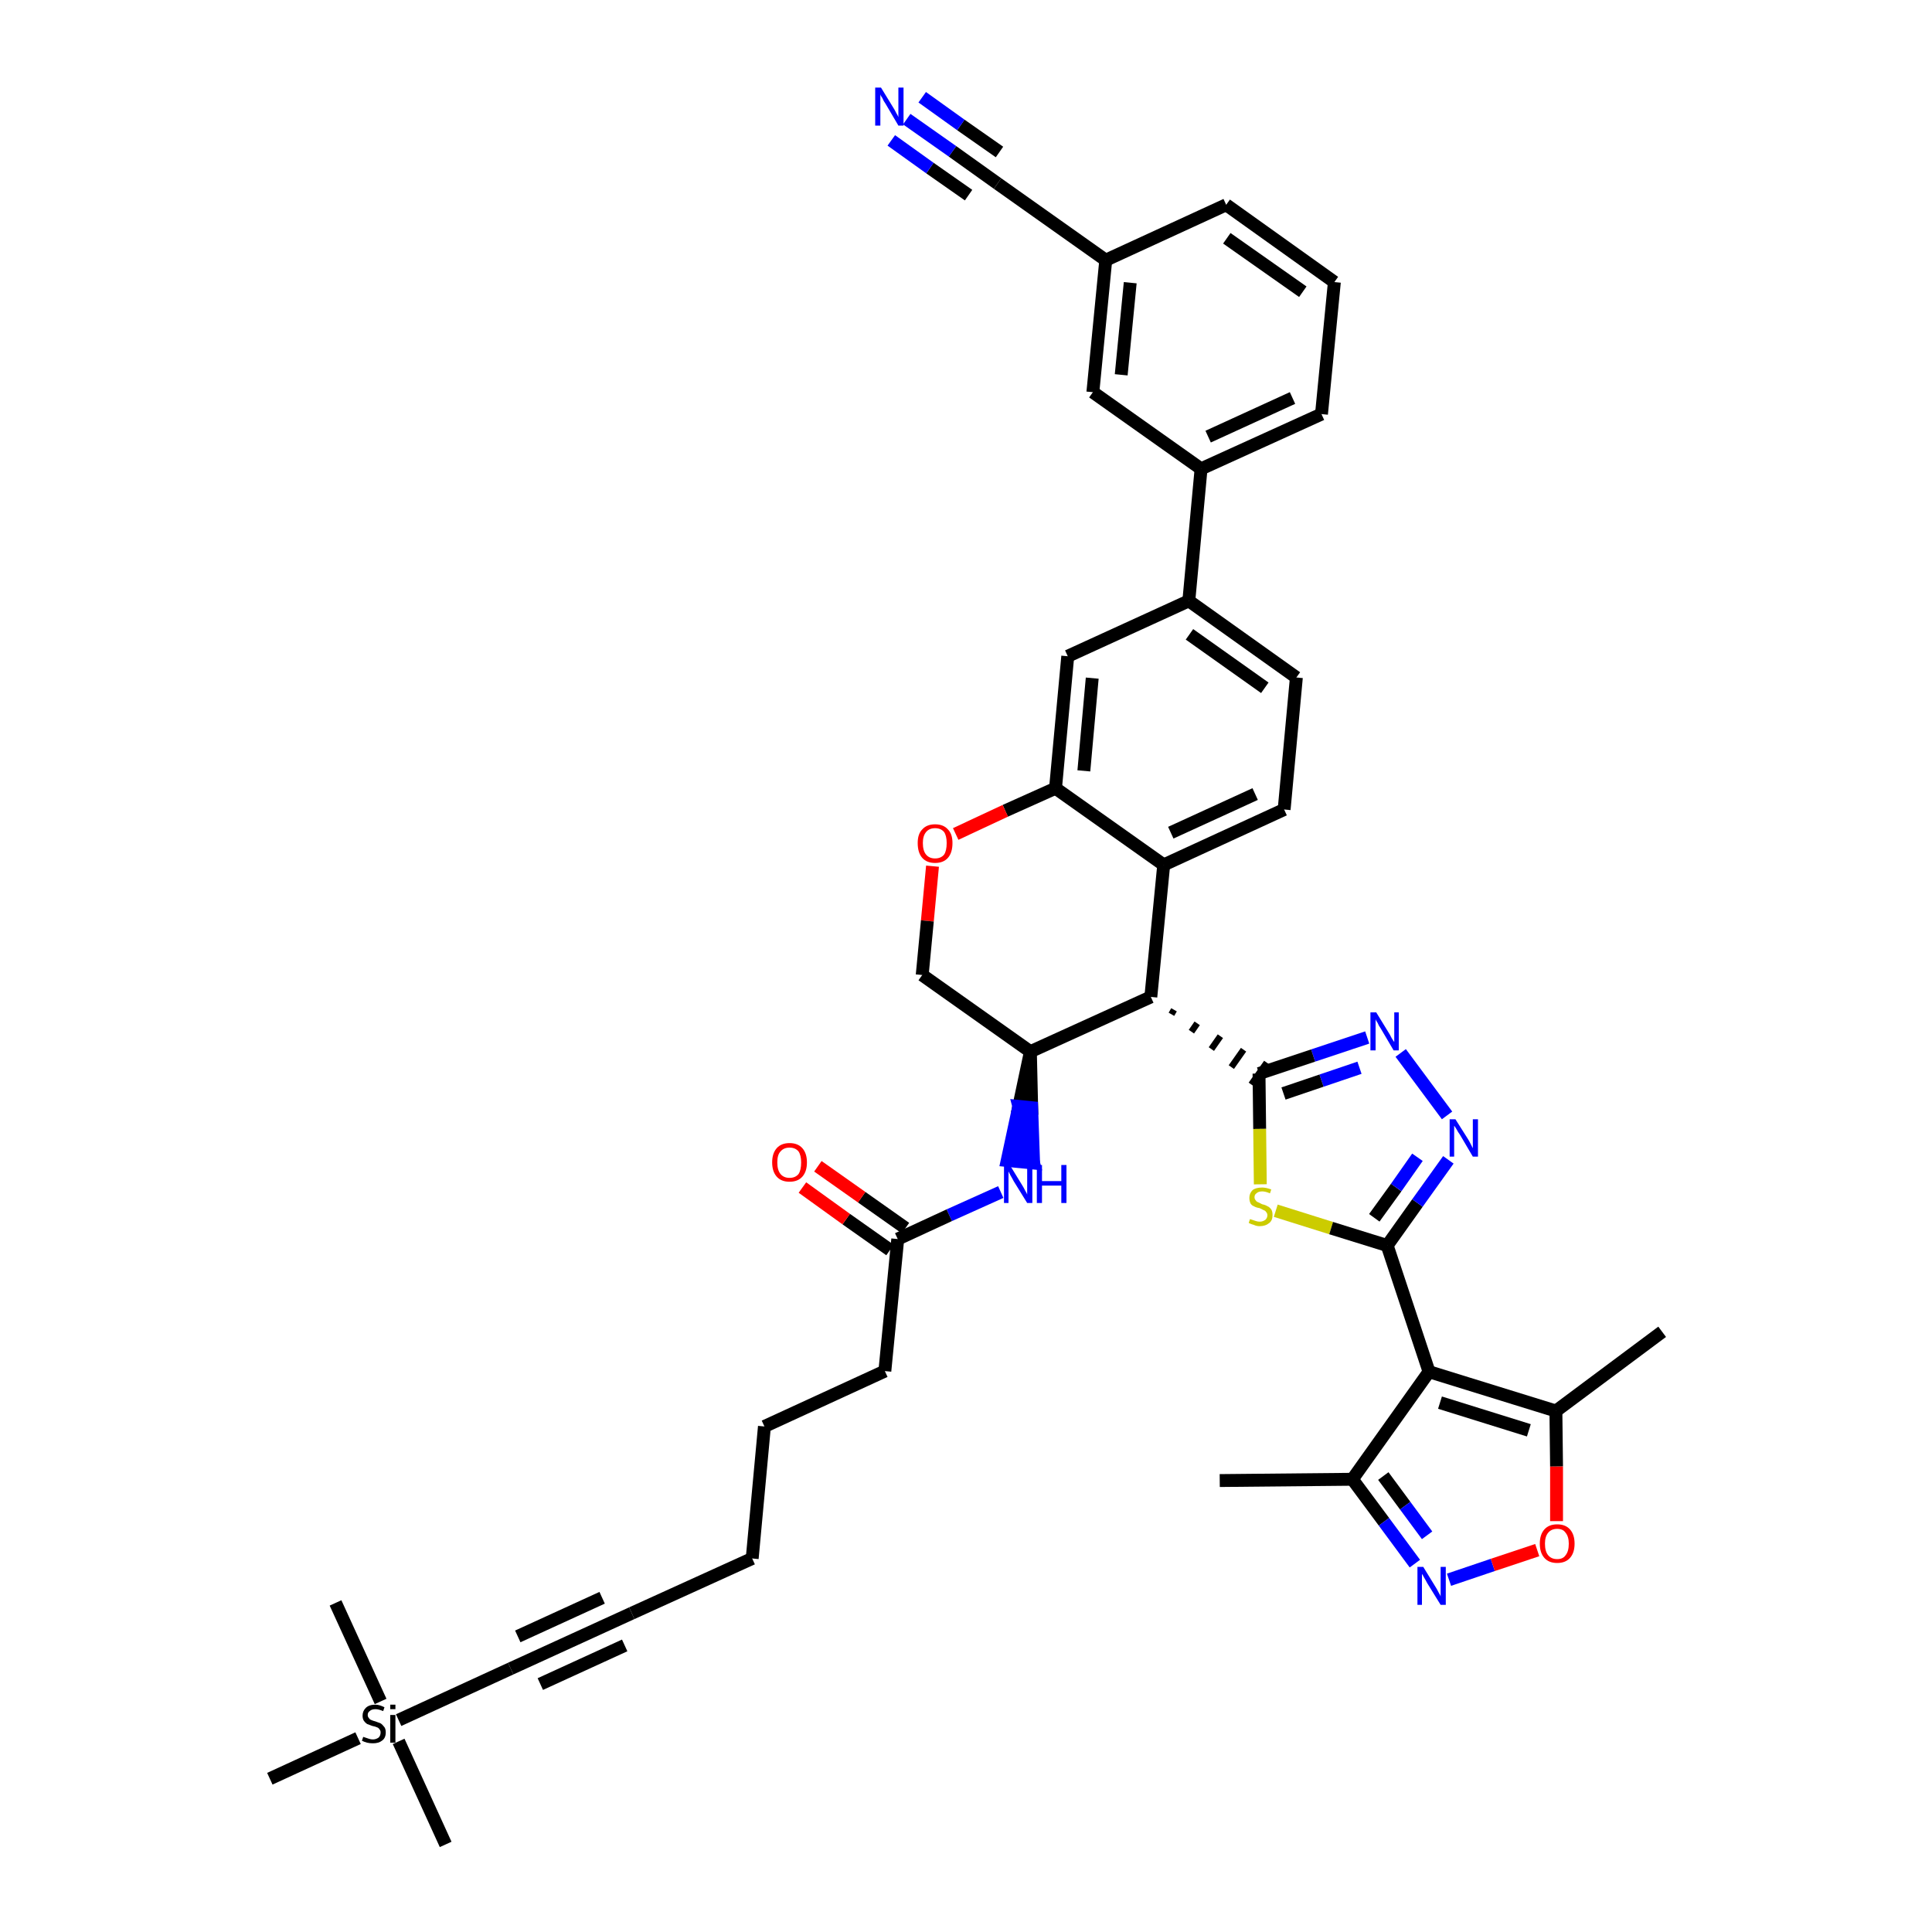 <?xml version='1.0' encoding='iso-8859-1'?>
<svg version='1.1' baseProfile='full'
              xmlns='http://www.w3.org/2000/svg'
                      xmlns:rdkit='http://www.rdkit.org/xml'
                      xmlns:xlink='http://www.w3.org/1999/xlink'
                  xml:space='preserve'
width='300px' height='300px' viewBox='0 0 300 300'>
<!-- END OF HEADER -->
<path class='bond-0 atom-0 atom-1' d='M 189.4,229.9 L 210.0,229.7' style='fill:none;fill-rule:evenodd;stroke:#000000;stroke-width:2.0px;stroke-linecap:butt;stroke-linejoin:miter;stroke-opacity:1' />
<path class='bond-1 atom-1 atom-2' d='M 210.0,229.7 L 214.9,236.3' style='fill:none;fill-rule:evenodd;stroke:#000000;stroke-width:2.0px;stroke-linecap:butt;stroke-linejoin:miter;stroke-opacity:1' />
<path class='bond-1 atom-1 atom-2' d='M 214.9,236.3 L 219.7,242.8' style='fill:none;fill-rule:evenodd;stroke:#0000FF;stroke-width:2.0px;stroke-linecap:butt;stroke-linejoin:miter;stroke-opacity:1' />
<path class='bond-1 atom-1 atom-2' d='M 214.8,229.2 L 218.2,233.8' style='fill:none;fill-rule:evenodd;stroke:#000000;stroke-width:2.0px;stroke-linecap:butt;stroke-linejoin:miter;stroke-opacity:1' />
<path class='bond-1 atom-1 atom-2' d='M 218.2,233.8 L 221.6,238.4' style='fill:none;fill-rule:evenodd;stroke:#0000FF;stroke-width:2.0px;stroke-linecap:butt;stroke-linejoin:miter;stroke-opacity:1' />
<path class='bond-41 atom-6 atom-1' d='M 221.9,213.0 L 210.0,229.7' style='fill:none;fill-rule:evenodd;stroke:#000000;stroke-width:2.0px;stroke-linecap:butt;stroke-linejoin:miter;stroke-opacity:1' />
<path class='bond-2 atom-2 atom-3' d='M 225.0,245.3 L 231.8,243.0' style='fill:none;fill-rule:evenodd;stroke:#0000FF;stroke-width:2.0px;stroke-linecap:butt;stroke-linejoin:miter;stroke-opacity:1' />
<path class='bond-2 atom-2 atom-3' d='M 231.8,243.0 L 238.7,240.7' style='fill:none;fill-rule:evenodd;stroke:#FF0000;stroke-width:2.0px;stroke-linecap:butt;stroke-linejoin:miter;stroke-opacity:1' />
<path class='bond-3 atom-3 atom-4' d='M 241.7,236.2 L 241.7,227.7' style='fill:none;fill-rule:evenodd;stroke:#FF0000;stroke-width:2.0px;stroke-linecap:butt;stroke-linejoin:miter;stroke-opacity:1' />
<path class='bond-3 atom-3 atom-4' d='M 241.7,227.7 L 241.6,219.1' style='fill:none;fill-rule:evenodd;stroke:#000000;stroke-width:2.0px;stroke-linecap:butt;stroke-linejoin:miter;stroke-opacity:1' />
<path class='bond-4 atom-4 atom-5' d='M 241.6,219.1 L 258.1,206.8' style='fill:none;fill-rule:evenodd;stroke:#000000;stroke-width:2.0px;stroke-linecap:butt;stroke-linejoin:miter;stroke-opacity:1' />
<path class='bond-5 atom-4 atom-6' d='M 241.6,219.1 L 221.9,213.0' style='fill:none;fill-rule:evenodd;stroke:#000000;stroke-width:2.0px;stroke-linecap:butt;stroke-linejoin:miter;stroke-opacity:1' />
<path class='bond-5 atom-4 atom-6' d='M 237.4,222.1 L 223.6,217.8' style='fill:none;fill-rule:evenodd;stroke:#000000;stroke-width:2.0px;stroke-linecap:butt;stroke-linejoin:miter;stroke-opacity:1' />
<path class='bond-6 atom-6 atom-7' d='M 221.9,213.0 L 215.4,193.4' style='fill:none;fill-rule:evenodd;stroke:#000000;stroke-width:2.0px;stroke-linecap:butt;stroke-linejoin:miter;stroke-opacity:1' />
<path class='bond-7 atom-7 atom-8' d='M 215.4,193.4 L 220.1,186.8' style='fill:none;fill-rule:evenodd;stroke:#000000;stroke-width:2.0px;stroke-linecap:butt;stroke-linejoin:miter;stroke-opacity:1' />
<path class='bond-7 atom-7 atom-8' d='M 220.1,186.8 L 224.9,180.1' style='fill:none;fill-rule:evenodd;stroke:#0000FF;stroke-width:2.0px;stroke-linecap:butt;stroke-linejoin:miter;stroke-opacity:1' />
<path class='bond-7 atom-7 atom-8' d='M 213.4,189.1 L 216.8,184.4' style='fill:none;fill-rule:evenodd;stroke:#000000;stroke-width:2.0px;stroke-linecap:butt;stroke-linejoin:miter;stroke-opacity:1' />
<path class='bond-7 atom-7 atom-8' d='M 216.8,184.4 L 220.1,179.7' style='fill:none;fill-rule:evenodd;stroke:#0000FF;stroke-width:2.0px;stroke-linecap:butt;stroke-linejoin:miter;stroke-opacity:1' />
<path class='bond-42 atom-41 atom-7' d='M 198.1,188.0 L 206.7,190.7' style='fill:none;fill-rule:evenodd;stroke:#CCCC00;stroke-width:2.0px;stroke-linecap:butt;stroke-linejoin:miter;stroke-opacity:1' />
<path class='bond-42 atom-41 atom-7' d='M 206.7,190.7 L 215.4,193.4' style='fill:none;fill-rule:evenodd;stroke:#000000;stroke-width:2.0px;stroke-linecap:butt;stroke-linejoin:miter;stroke-opacity:1' />
<path class='bond-8 atom-8 atom-9' d='M 224.7,173.2 L 217.5,163.5' style='fill:none;fill-rule:evenodd;stroke:#0000FF;stroke-width:2.0px;stroke-linecap:butt;stroke-linejoin:miter;stroke-opacity:1' />
<path class='bond-9 atom-9 atom-10' d='M 212.3,161.1 L 203.9,163.9' style='fill:none;fill-rule:evenodd;stroke:#0000FF;stroke-width:2.0px;stroke-linecap:butt;stroke-linejoin:miter;stroke-opacity:1' />
<path class='bond-9 atom-9 atom-10' d='M 203.9,163.9 L 195.5,166.7' style='fill:none;fill-rule:evenodd;stroke:#000000;stroke-width:2.0px;stroke-linecap:butt;stroke-linejoin:miter;stroke-opacity:1' />
<path class='bond-9 atom-9 atom-10' d='M 211.1,165.8 L 205.2,167.8' style='fill:none;fill-rule:evenodd;stroke:#0000FF;stroke-width:2.0px;stroke-linecap:butt;stroke-linejoin:miter;stroke-opacity:1' />
<path class='bond-9 atom-9 atom-10' d='M 205.2,167.8 L 199.3,169.8' style='fill:none;fill-rule:evenodd;stroke:#000000;stroke-width:2.0px;stroke-linecap:butt;stroke-linejoin:miter;stroke-opacity:1' />
<path class='bond-10 atom-11 atom-10' d='M 181.9,157.5 L 182.3,156.8' style='fill:none;fill-rule:evenodd;stroke:#000000;stroke-width:1.0px;stroke-linecap:butt;stroke-linejoin:miter;stroke-opacity:1' />
<path class='bond-10 atom-11 atom-10' d='M 185.0,160.2 L 185.9,158.9' style='fill:none;fill-rule:evenodd;stroke:#000000;stroke-width:1.0px;stroke-linecap:butt;stroke-linejoin:miter;stroke-opacity:1' />
<path class='bond-10 atom-11 atom-10' d='M 188.1,162.9 L 189.5,160.9' style='fill:none;fill-rule:evenodd;stroke:#000000;stroke-width:1.0px;stroke-linecap:butt;stroke-linejoin:miter;stroke-opacity:1' />
<path class='bond-10 atom-11 atom-10' d='M 191.2,165.7 L 193.1,163.0' style='fill:none;fill-rule:evenodd;stroke:#000000;stroke-width:1.0px;stroke-linecap:butt;stroke-linejoin:miter;stroke-opacity:1' />
<path class='bond-10 atom-11 atom-10' d='M 194.3,168.4 L 196.7,165.0' style='fill:none;fill-rule:evenodd;stroke:#000000;stroke-width:1.0px;stroke-linecap:butt;stroke-linejoin:miter;stroke-opacity:1' />
<path class='bond-40 atom-10 atom-41' d='M 195.5,166.7 L 195.6,175.3' style='fill:none;fill-rule:evenodd;stroke:#000000;stroke-width:2.0px;stroke-linecap:butt;stroke-linejoin:miter;stroke-opacity:1' />
<path class='bond-40 atom-10 atom-41' d='M 195.6,175.3 L 195.7,183.9' style='fill:none;fill-rule:evenodd;stroke:#CCCC00;stroke-width:2.0px;stroke-linecap:butt;stroke-linejoin:miter;stroke-opacity:1' />
<path class='bond-11 atom-11 atom-12' d='M 178.7,154.8 L 180.7,134.3' style='fill:none;fill-rule:evenodd;stroke:#000000;stroke-width:2.0px;stroke-linecap:butt;stroke-linejoin:miter;stroke-opacity:1' />
<path class='bond-43 atom-28 atom-11' d='M 160.0,163.3 L 178.7,154.8' style='fill:none;fill-rule:evenodd;stroke:#000000;stroke-width:2.0px;stroke-linecap:butt;stroke-linejoin:miter;stroke-opacity:1' />
<path class='bond-12 atom-12 atom-13' d='M 180.7,134.3 L 199.4,125.7' style='fill:none;fill-rule:evenodd;stroke:#000000;stroke-width:2.0px;stroke-linecap:butt;stroke-linejoin:miter;stroke-opacity:1' />
<path class='bond-12 atom-12 atom-13' d='M 181.8,129.3 L 194.9,123.3' style='fill:none;fill-rule:evenodd;stroke:#000000;stroke-width:2.0px;stroke-linecap:butt;stroke-linejoin:miter;stroke-opacity:1' />
<path class='bond-44 atom-25 atom-12' d='M 163.9,122.4 L 180.7,134.3' style='fill:none;fill-rule:evenodd;stroke:#000000;stroke-width:2.0px;stroke-linecap:butt;stroke-linejoin:miter;stroke-opacity:1' />
<path class='bond-13 atom-13 atom-14' d='M 199.4,125.7 L 201.3,105.2' style='fill:none;fill-rule:evenodd;stroke:#000000;stroke-width:2.0px;stroke-linecap:butt;stroke-linejoin:miter;stroke-opacity:1' />
<path class='bond-14 atom-14 atom-15' d='M 201.3,105.2 L 184.6,93.3' style='fill:none;fill-rule:evenodd;stroke:#000000;stroke-width:2.0px;stroke-linecap:butt;stroke-linejoin:miter;stroke-opacity:1' />
<path class='bond-14 atom-14 atom-15' d='M 196.4,106.8 L 184.7,98.5' style='fill:none;fill-rule:evenodd;stroke:#000000;stroke-width:2.0px;stroke-linecap:butt;stroke-linejoin:miter;stroke-opacity:1' />
<path class='bond-15 atom-15 atom-16' d='M 184.6,93.3 L 186.5,72.8' style='fill:none;fill-rule:evenodd;stroke:#000000;stroke-width:2.0px;stroke-linecap:butt;stroke-linejoin:miter;stroke-opacity:1' />
<path class='bond-23 atom-15 atom-24' d='M 184.6,93.3 L 165.8,101.9' style='fill:none;fill-rule:evenodd;stroke:#000000;stroke-width:2.0px;stroke-linecap:butt;stroke-linejoin:miter;stroke-opacity:1' />
<path class='bond-16 atom-16 atom-17' d='M 186.5,72.8 L 205.2,64.3' style='fill:none;fill-rule:evenodd;stroke:#000000;stroke-width:2.0px;stroke-linecap:butt;stroke-linejoin:miter;stroke-opacity:1' />
<path class='bond-16 atom-16 atom-17' d='M 187.6,67.8 L 200.7,61.8' style='fill:none;fill-rule:evenodd;stroke:#000000;stroke-width:2.0px;stroke-linecap:butt;stroke-linejoin:miter;stroke-opacity:1' />
<path class='bond-45 atom-23 atom-16' d='M 169.7,60.9 L 186.5,72.8' style='fill:none;fill-rule:evenodd;stroke:#000000;stroke-width:2.0px;stroke-linecap:butt;stroke-linejoin:miter;stroke-opacity:1' />
<path class='bond-17 atom-17 atom-18' d='M 205.2,64.3 L 207.2,43.8' style='fill:none;fill-rule:evenodd;stroke:#000000;stroke-width:2.0px;stroke-linecap:butt;stroke-linejoin:miter;stroke-opacity:1' />
<path class='bond-18 atom-18 atom-19' d='M 207.2,43.8 L 190.4,31.8' style='fill:none;fill-rule:evenodd;stroke:#000000;stroke-width:2.0px;stroke-linecap:butt;stroke-linejoin:miter;stroke-opacity:1' />
<path class='bond-18 atom-18 atom-19' d='M 202.3,45.3 L 190.5,37.0' style='fill:none;fill-rule:evenodd;stroke:#000000;stroke-width:2.0px;stroke-linecap:butt;stroke-linejoin:miter;stroke-opacity:1' />
<path class='bond-19 atom-19 atom-20' d='M 190.4,31.8 L 171.7,40.4' style='fill:none;fill-rule:evenodd;stroke:#000000;stroke-width:2.0px;stroke-linecap:butt;stroke-linejoin:miter;stroke-opacity:1' />
<path class='bond-20 atom-20 atom-21' d='M 171.7,40.4 L 154.9,28.5' style='fill:none;fill-rule:evenodd;stroke:#000000;stroke-width:2.0px;stroke-linecap:butt;stroke-linejoin:miter;stroke-opacity:1' />
<path class='bond-22 atom-20 atom-23' d='M 171.7,40.4 L 169.7,60.9' style='fill:none;fill-rule:evenodd;stroke:#000000;stroke-width:2.0px;stroke-linecap:butt;stroke-linejoin:miter;stroke-opacity:1' />
<path class='bond-22 atom-20 atom-23' d='M 175.5,43.9 L 174.1,58.2' style='fill:none;fill-rule:evenodd;stroke:#000000;stroke-width:2.0px;stroke-linecap:butt;stroke-linejoin:miter;stroke-opacity:1' />
<path class='bond-21 atom-21 atom-22' d='M 154.9,28.5 L 147.9,23.5' style='fill:none;fill-rule:evenodd;stroke:#000000;stroke-width:2.0px;stroke-linecap:butt;stroke-linejoin:miter;stroke-opacity:1' />
<path class='bond-21 atom-21 atom-22' d='M 147.9,23.5 L 140.8,18.5' style='fill:none;fill-rule:evenodd;stroke:#0000FF;stroke-width:2.0px;stroke-linecap:butt;stroke-linejoin:miter;stroke-opacity:1' />
<path class='bond-21 atom-21 atom-22' d='M 155.2,23.6 L 149.2,19.4' style='fill:none;fill-rule:evenodd;stroke:#000000;stroke-width:2.0px;stroke-linecap:butt;stroke-linejoin:miter;stroke-opacity:1' />
<path class='bond-21 atom-21 atom-22' d='M 149.2,19.4 L 143.2,15.1' style='fill:none;fill-rule:evenodd;stroke:#0000FF;stroke-width:2.0px;stroke-linecap:butt;stroke-linejoin:miter;stroke-opacity:1' />
<path class='bond-21 atom-21 atom-22' d='M 150.4,30.3 L 144.4,26.1' style='fill:none;fill-rule:evenodd;stroke:#000000;stroke-width:2.0px;stroke-linecap:butt;stroke-linejoin:miter;stroke-opacity:1' />
<path class='bond-21 atom-21 atom-22' d='M 144.4,26.1 L 138.4,21.8' style='fill:none;fill-rule:evenodd;stroke:#0000FF;stroke-width:2.0px;stroke-linecap:butt;stroke-linejoin:miter;stroke-opacity:1' />
<path class='bond-24 atom-24 atom-25' d='M 165.8,101.9 L 163.9,122.4' style='fill:none;fill-rule:evenodd;stroke:#000000;stroke-width:2.0px;stroke-linecap:butt;stroke-linejoin:miter;stroke-opacity:1' />
<path class='bond-24 atom-24 atom-25' d='M 169.6,105.3 L 168.3,119.7' style='fill:none;fill-rule:evenodd;stroke:#000000;stroke-width:2.0px;stroke-linecap:butt;stroke-linejoin:miter;stroke-opacity:1' />
<path class='bond-25 atom-25 atom-26' d='M 163.9,122.4 L 156.1,125.9' style='fill:none;fill-rule:evenodd;stroke:#000000;stroke-width:2.0px;stroke-linecap:butt;stroke-linejoin:miter;stroke-opacity:1' />
<path class='bond-25 atom-25 atom-26' d='M 156.1,125.9 L 148.4,129.5' style='fill:none;fill-rule:evenodd;stroke:#FF0000;stroke-width:2.0px;stroke-linecap:butt;stroke-linejoin:miter;stroke-opacity:1' />
<path class='bond-26 atom-26 atom-27' d='M 144.8,134.5 L 144.0,143.0' style='fill:none;fill-rule:evenodd;stroke:#FF0000;stroke-width:2.0px;stroke-linecap:butt;stroke-linejoin:miter;stroke-opacity:1' />
<path class='bond-26 atom-26 atom-27' d='M 144.0,143.0 L 143.2,151.4' style='fill:none;fill-rule:evenodd;stroke:#000000;stroke-width:2.0px;stroke-linecap:butt;stroke-linejoin:miter;stroke-opacity:1' />
<path class='bond-27 atom-27 atom-28' d='M 143.2,151.4 L 160.0,163.3' style='fill:none;fill-rule:evenodd;stroke:#000000;stroke-width:2.0px;stroke-linecap:butt;stroke-linejoin:miter;stroke-opacity:1' />
<path class='bond-28 atom-28 atom-29' d='M 160.0,163.3 L 158.2,171.8 L 160.2,172.0 Z' style='fill:#000000;fill-rule:evenodd;fill-opacity:1;stroke:#000000;stroke-width:2.0px;stroke-linecap:butt;stroke-linejoin:miter;stroke-opacity:1;' />
<path class='bond-28 atom-28 atom-29' d='M 158.2,171.8 L 160.5,180.6 L 156.4,180.2 Z' style='fill:#0000FF;fill-rule:evenodd;fill-opacity:1;stroke:#0000FF;stroke-width:2.0px;stroke-linecap:butt;stroke-linejoin:miter;stroke-opacity:1;' />
<path class='bond-28 atom-28 atom-29' d='M 158.2,171.8 L 160.2,172.0 L 160.5,180.6 Z' style='fill:#0000FF;fill-rule:evenodd;fill-opacity:1;stroke:#0000FF;stroke-width:2.0px;stroke-linecap:butt;stroke-linejoin:miter;stroke-opacity:1;' />
<path class='bond-29 atom-29 atom-30' d='M 155.4,185.1 L 147.4,188.7' style='fill:none;fill-rule:evenodd;stroke:#0000FF;stroke-width:2.0px;stroke-linecap:butt;stroke-linejoin:miter;stroke-opacity:1' />
<path class='bond-29 atom-29 atom-30' d='M 147.4,188.7 L 139.4,192.4' style='fill:none;fill-rule:evenodd;stroke:#000000;stroke-width:2.0px;stroke-linecap:butt;stroke-linejoin:miter;stroke-opacity:1' />
<path class='bond-30 atom-30 atom-31' d='M 140.6,190.7 L 133.8,185.9' style='fill:none;fill-rule:evenodd;stroke:#000000;stroke-width:2.0px;stroke-linecap:butt;stroke-linejoin:miter;stroke-opacity:1' />
<path class='bond-30 atom-30 atom-31' d='M 133.8,185.9 L 127.0,181.1' style='fill:none;fill-rule:evenodd;stroke:#FF0000;stroke-width:2.0px;stroke-linecap:butt;stroke-linejoin:miter;stroke-opacity:1' />
<path class='bond-30 atom-30 atom-31' d='M 138.2,194.1 L 131.4,189.3' style='fill:none;fill-rule:evenodd;stroke:#000000;stroke-width:2.0px;stroke-linecap:butt;stroke-linejoin:miter;stroke-opacity:1' />
<path class='bond-30 atom-30 atom-31' d='M 131.4,189.3 L 124.6,184.4' style='fill:none;fill-rule:evenodd;stroke:#FF0000;stroke-width:2.0px;stroke-linecap:butt;stroke-linejoin:miter;stroke-opacity:1' />
<path class='bond-31 atom-30 atom-32' d='M 139.4,192.4 L 137.4,212.9' style='fill:none;fill-rule:evenodd;stroke:#000000;stroke-width:2.0px;stroke-linecap:butt;stroke-linejoin:miter;stroke-opacity:1' />
<path class='bond-32 atom-32 atom-33' d='M 137.4,212.9 L 118.7,221.5' style='fill:none;fill-rule:evenodd;stroke:#000000;stroke-width:2.0px;stroke-linecap:butt;stroke-linejoin:miter;stroke-opacity:1' />
<path class='bond-33 atom-33 atom-34' d='M 118.7,221.5 L 116.8,242.0' style='fill:none;fill-rule:evenodd;stroke:#000000;stroke-width:2.0px;stroke-linecap:butt;stroke-linejoin:miter;stroke-opacity:1' />
<path class='bond-34 atom-34 atom-35' d='M 116.8,242.0 L 98.1,250.5' style='fill:none;fill-rule:evenodd;stroke:#000000;stroke-width:2.0px;stroke-linecap:butt;stroke-linejoin:miter;stroke-opacity:1' />
<path class='bond-35 atom-35 atom-36' d='M 98.1,250.5 L 79.3,259.1' style='fill:none;fill-rule:evenodd;stroke:#000000;stroke-width:2.0px;stroke-linecap:butt;stroke-linejoin:miter;stroke-opacity:1' />
<path class='bond-35 atom-35 atom-36' d='M 93.5,248.1 L 80.4,254.1' style='fill:none;fill-rule:evenodd;stroke:#000000;stroke-width:2.0px;stroke-linecap:butt;stroke-linejoin:miter;stroke-opacity:1' />
<path class='bond-35 atom-35 atom-36' d='M 97.0,255.5 L 83.9,261.5' style='fill:none;fill-rule:evenodd;stroke:#000000;stroke-width:2.0px;stroke-linecap:butt;stroke-linejoin:miter;stroke-opacity:1' />
<path class='bond-36 atom-36 atom-37' d='M 79.3,259.1 L 61.9,267.1' style='fill:none;fill-rule:evenodd;stroke:#000000;stroke-width:2.0px;stroke-linecap:butt;stroke-linejoin:miter;stroke-opacity:1' />
<path class='bond-37 atom-37 atom-38' d='M 61.9,270.4 L 69.2,286.4' style='fill:none;fill-rule:evenodd;stroke:#000000;stroke-width:2.0px;stroke-linecap:butt;stroke-linejoin:miter;stroke-opacity:1' />
<path class='bond-38 atom-37 atom-39' d='M 59.1,264.2 L 52.1,248.9' style='fill:none;fill-rule:evenodd;stroke:#000000;stroke-width:2.0px;stroke-linecap:butt;stroke-linejoin:miter;stroke-opacity:1' />
<path class='bond-39 atom-37 atom-40' d='M 55.6,269.9 L 41.9,276.2' style='fill:none;fill-rule:evenodd;stroke:#000000;stroke-width:2.0px;stroke-linecap:butt;stroke-linejoin:miter;stroke-opacity:1' />
<path  class='atom-2' d='M 221.0 243.3
L 222.9 246.4
Q 223.1 246.7, 223.4 247.3
Q 223.7 247.8, 223.7 247.9
L 223.7 243.3
L 224.5 243.3
L 224.5 249.2
L 223.7 249.2
L 221.6 245.8
Q 221.4 245.4, 221.1 244.9
Q 220.9 244.5, 220.8 244.4
L 220.8 249.2
L 220.1 249.2
L 220.1 243.3
L 221.0 243.3
' fill='#0000FF'/>
<path  class='atom-3' d='M 239.1 239.7
Q 239.1 238.3, 239.8 237.5
Q 240.5 236.7, 241.8 236.7
Q 243.1 236.7, 243.8 237.5
Q 244.5 238.3, 244.5 239.7
Q 244.5 241.1, 243.8 241.9
Q 243.1 242.7, 241.8 242.7
Q 240.5 242.7, 239.8 241.9
Q 239.1 241.1, 239.1 239.7
M 241.8 242.1
Q 242.7 242.1, 243.1 241.5
Q 243.6 240.9, 243.6 239.7
Q 243.6 238.6, 243.1 238.0
Q 242.7 237.4, 241.8 237.4
Q 240.9 237.4, 240.4 238.0
Q 239.9 238.6, 239.9 239.7
Q 239.9 240.9, 240.4 241.5
Q 240.9 242.1, 241.8 242.1
' fill='#FF0000'/>
<path  class='atom-8' d='M 226.0 173.8
L 227.9 176.8
Q 228.1 177.1, 228.4 177.7
Q 228.7 178.3, 228.7 178.3
L 228.7 173.8
L 229.5 173.8
L 229.5 179.6
L 228.7 179.6
L 226.7 176.2
Q 226.4 175.8, 226.2 175.4
Q 225.9 174.9, 225.8 174.8
L 225.8 179.6
L 225.1 179.6
L 225.1 173.8
L 226.0 173.8
' fill='#0000FF'/>
<path  class='atom-9' d='M 213.7 157.2
L 215.6 160.3
Q 215.8 160.6, 216.1 161.2
Q 216.4 161.7, 216.5 161.8
L 216.5 157.2
L 217.2 157.2
L 217.2 163.1
L 216.4 163.1
L 214.4 159.7
Q 214.1 159.3, 213.9 158.8
Q 213.6 158.4, 213.6 158.2
L 213.6 163.1
L 212.8 163.1
L 212.8 157.2
L 213.7 157.2
' fill='#0000FF'/>
<path  class='atom-22' d='M 136.8 13.6
L 138.7 16.7
Q 138.9 17.0, 139.2 17.6
Q 139.5 18.1, 139.5 18.2
L 139.5 13.6
L 140.3 13.6
L 140.3 19.5
L 139.5 19.5
L 137.5 16.1
Q 137.2 15.7, 137.0 15.2
Q 136.7 14.8, 136.7 14.6
L 136.7 19.5
L 135.9 19.5
L 135.9 13.6
L 136.8 13.6
' fill='#0000FF'/>
<path  class='atom-26' d='M 142.5 130.9
Q 142.5 129.5, 143.2 128.8
Q 143.9 128.0, 145.2 128.0
Q 146.5 128.0, 147.2 128.8
Q 147.9 129.5, 147.9 130.9
Q 147.9 132.4, 147.2 133.2
Q 146.5 134.0, 145.2 134.0
Q 143.9 134.0, 143.2 133.2
Q 142.5 132.4, 142.5 130.9
M 145.2 133.3
Q 146.1 133.3, 146.6 132.7
Q 147.0 132.1, 147.0 130.9
Q 147.0 129.8, 146.6 129.2
Q 146.1 128.6, 145.2 128.6
Q 144.3 128.6, 143.8 129.2
Q 143.3 129.8, 143.3 130.9
Q 143.3 132.1, 143.8 132.7
Q 144.3 133.3, 145.2 133.3
' fill='#FF0000'/>
<path  class='atom-29' d='M 156.8 180.9
L 158.7 184.0
Q 158.9 184.3, 159.2 184.9
Q 159.5 185.4, 159.5 185.5
L 159.5 180.9
L 160.3 180.9
L 160.3 186.8
L 159.5 186.8
L 157.4 183.4
Q 157.2 183.0, 156.9 182.5
Q 156.7 182.1, 156.6 181.9
L 156.6 186.8
L 155.9 186.8
L 155.9 180.9
L 156.8 180.9
' fill='#0000FF'/>
<path  class='atom-29' d='M 161.0 180.9
L 161.8 180.9
L 161.8 183.4
L 164.8 183.4
L 164.8 180.9
L 165.6 180.9
L 165.6 186.8
L 164.8 186.8
L 164.8 184.1
L 161.8 184.1
L 161.8 186.8
L 161.0 186.8
L 161.0 180.9
' fill='#0000FF'/>
<path  class='atom-31' d='M 119.9 180.5
Q 119.9 179.1, 120.6 178.3
Q 121.3 177.5, 122.6 177.5
Q 123.9 177.5, 124.6 178.3
Q 125.3 179.1, 125.3 180.5
Q 125.3 181.9, 124.6 182.7
Q 123.9 183.5, 122.6 183.5
Q 121.3 183.5, 120.6 182.7
Q 119.9 181.9, 119.9 180.5
M 122.6 182.9
Q 123.5 182.9, 124.0 182.3
Q 124.4 181.7, 124.4 180.5
Q 124.4 179.4, 124.0 178.8
Q 123.5 178.2, 122.6 178.2
Q 121.7 178.2, 121.2 178.8
Q 120.7 179.3, 120.7 180.5
Q 120.7 181.7, 121.2 182.3
Q 121.7 182.9, 122.6 182.9
' fill='#FF0000'/>
<path  class='atom-37' d='M 56.4 269.7
Q 56.4 269.7, 56.7 269.8
Q 57.0 269.9, 57.3 270.0
Q 57.6 270.1, 57.9 270.1
Q 58.4 270.1, 58.8 269.8
Q 59.1 269.5, 59.1 269.0
Q 59.1 268.7, 58.9 268.5
Q 58.8 268.3, 58.5 268.2
Q 58.3 268.1, 57.8 268.0
Q 57.3 267.8, 57.0 267.7
Q 56.7 267.5, 56.5 267.2
Q 56.3 266.9, 56.3 266.4
Q 56.3 265.7, 56.8 265.2
Q 57.3 264.7, 58.3 264.7
Q 58.9 264.7, 59.7 265.1
L 59.5 265.7
Q 58.8 265.4, 58.3 265.4
Q 57.7 265.4, 57.4 265.7
Q 57.1 265.9, 57.1 266.3
Q 57.1 266.6, 57.3 266.8
Q 57.4 267.0, 57.7 267.1
Q 57.9 267.2, 58.3 267.3
Q 58.8 267.5, 59.1 267.6
Q 59.4 267.8, 59.7 268.2
Q 59.9 268.5, 59.9 269.0
Q 59.9 269.9, 59.3 270.3
Q 58.8 270.7, 57.9 270.7
Q 57.4 270.7, 57.0 270.6
Q 56.6 270.5, 56.2 270.3
L 56.4 269.7
' fill='#000000'/>
<path  class='atom-37' d='M 60.6 264.7
L 61.4 264.7
L 61.4 265.4
L 60.6 265.4
L 60.6 264.7
M 60.6 266.3
L 61.4 266.3
L 61.4 270.6
L 60.6 270.6
L 60.6 266.3
' fill='#000000'/>
<path  class='atom-41' d='M 194.1 189.3
Q 194.1 189.3, 194.4 189.4
Q 194.7 189.5, 195.0 189.6
Q 195.3 189.7, 195.6 189.7
Q 196.1 189.7, 196.5 189.4
Q 196.8 189.1, 196.8 188.7
Q 196.8 188.4, 196.6 188.2
Q 196.5 188.0, 196.2 187.9
Q 196.0 187.8, 195.6 187.6
Q 195.0 187.5, 194.7 187.3
Q 194.4 187.2, 194.2 186.9
Q 194.0 186.5, 194.0 186.0
Q 194.0 185.3, 194.5 184.8
Q 195.0 184.4, 196.0 184.4
Q 196.6 184.4, 197.4 184.7
L 197.2 185.3
Q 196.5 185.0, 196.0 185.0
Q 195.4 185.0, 195.1 185.3
Q 194.8 185.5, 194.8 185.9
Q 194.8 186.2, 195.0 186.4
Q 195.1 186.6, 195.4 186.7
Q 195.6 186.8, 196.0 187.0
Q 196.5 187.1, 196.8 187.3
Q 197.1 187.4, 197.4 187.8
Q 197.6 188.1, 197.6 188.7
Q 197.6 189.5, 197.1 189.9
Q 196.5 190.4, 195.6 190.4
Q 195.1 190.4, 194.7 190.2
Q 194.3 190.1, 193.9 189.9
L 194.1 189.3
' fill='#CCCC00'/>
</svg>
